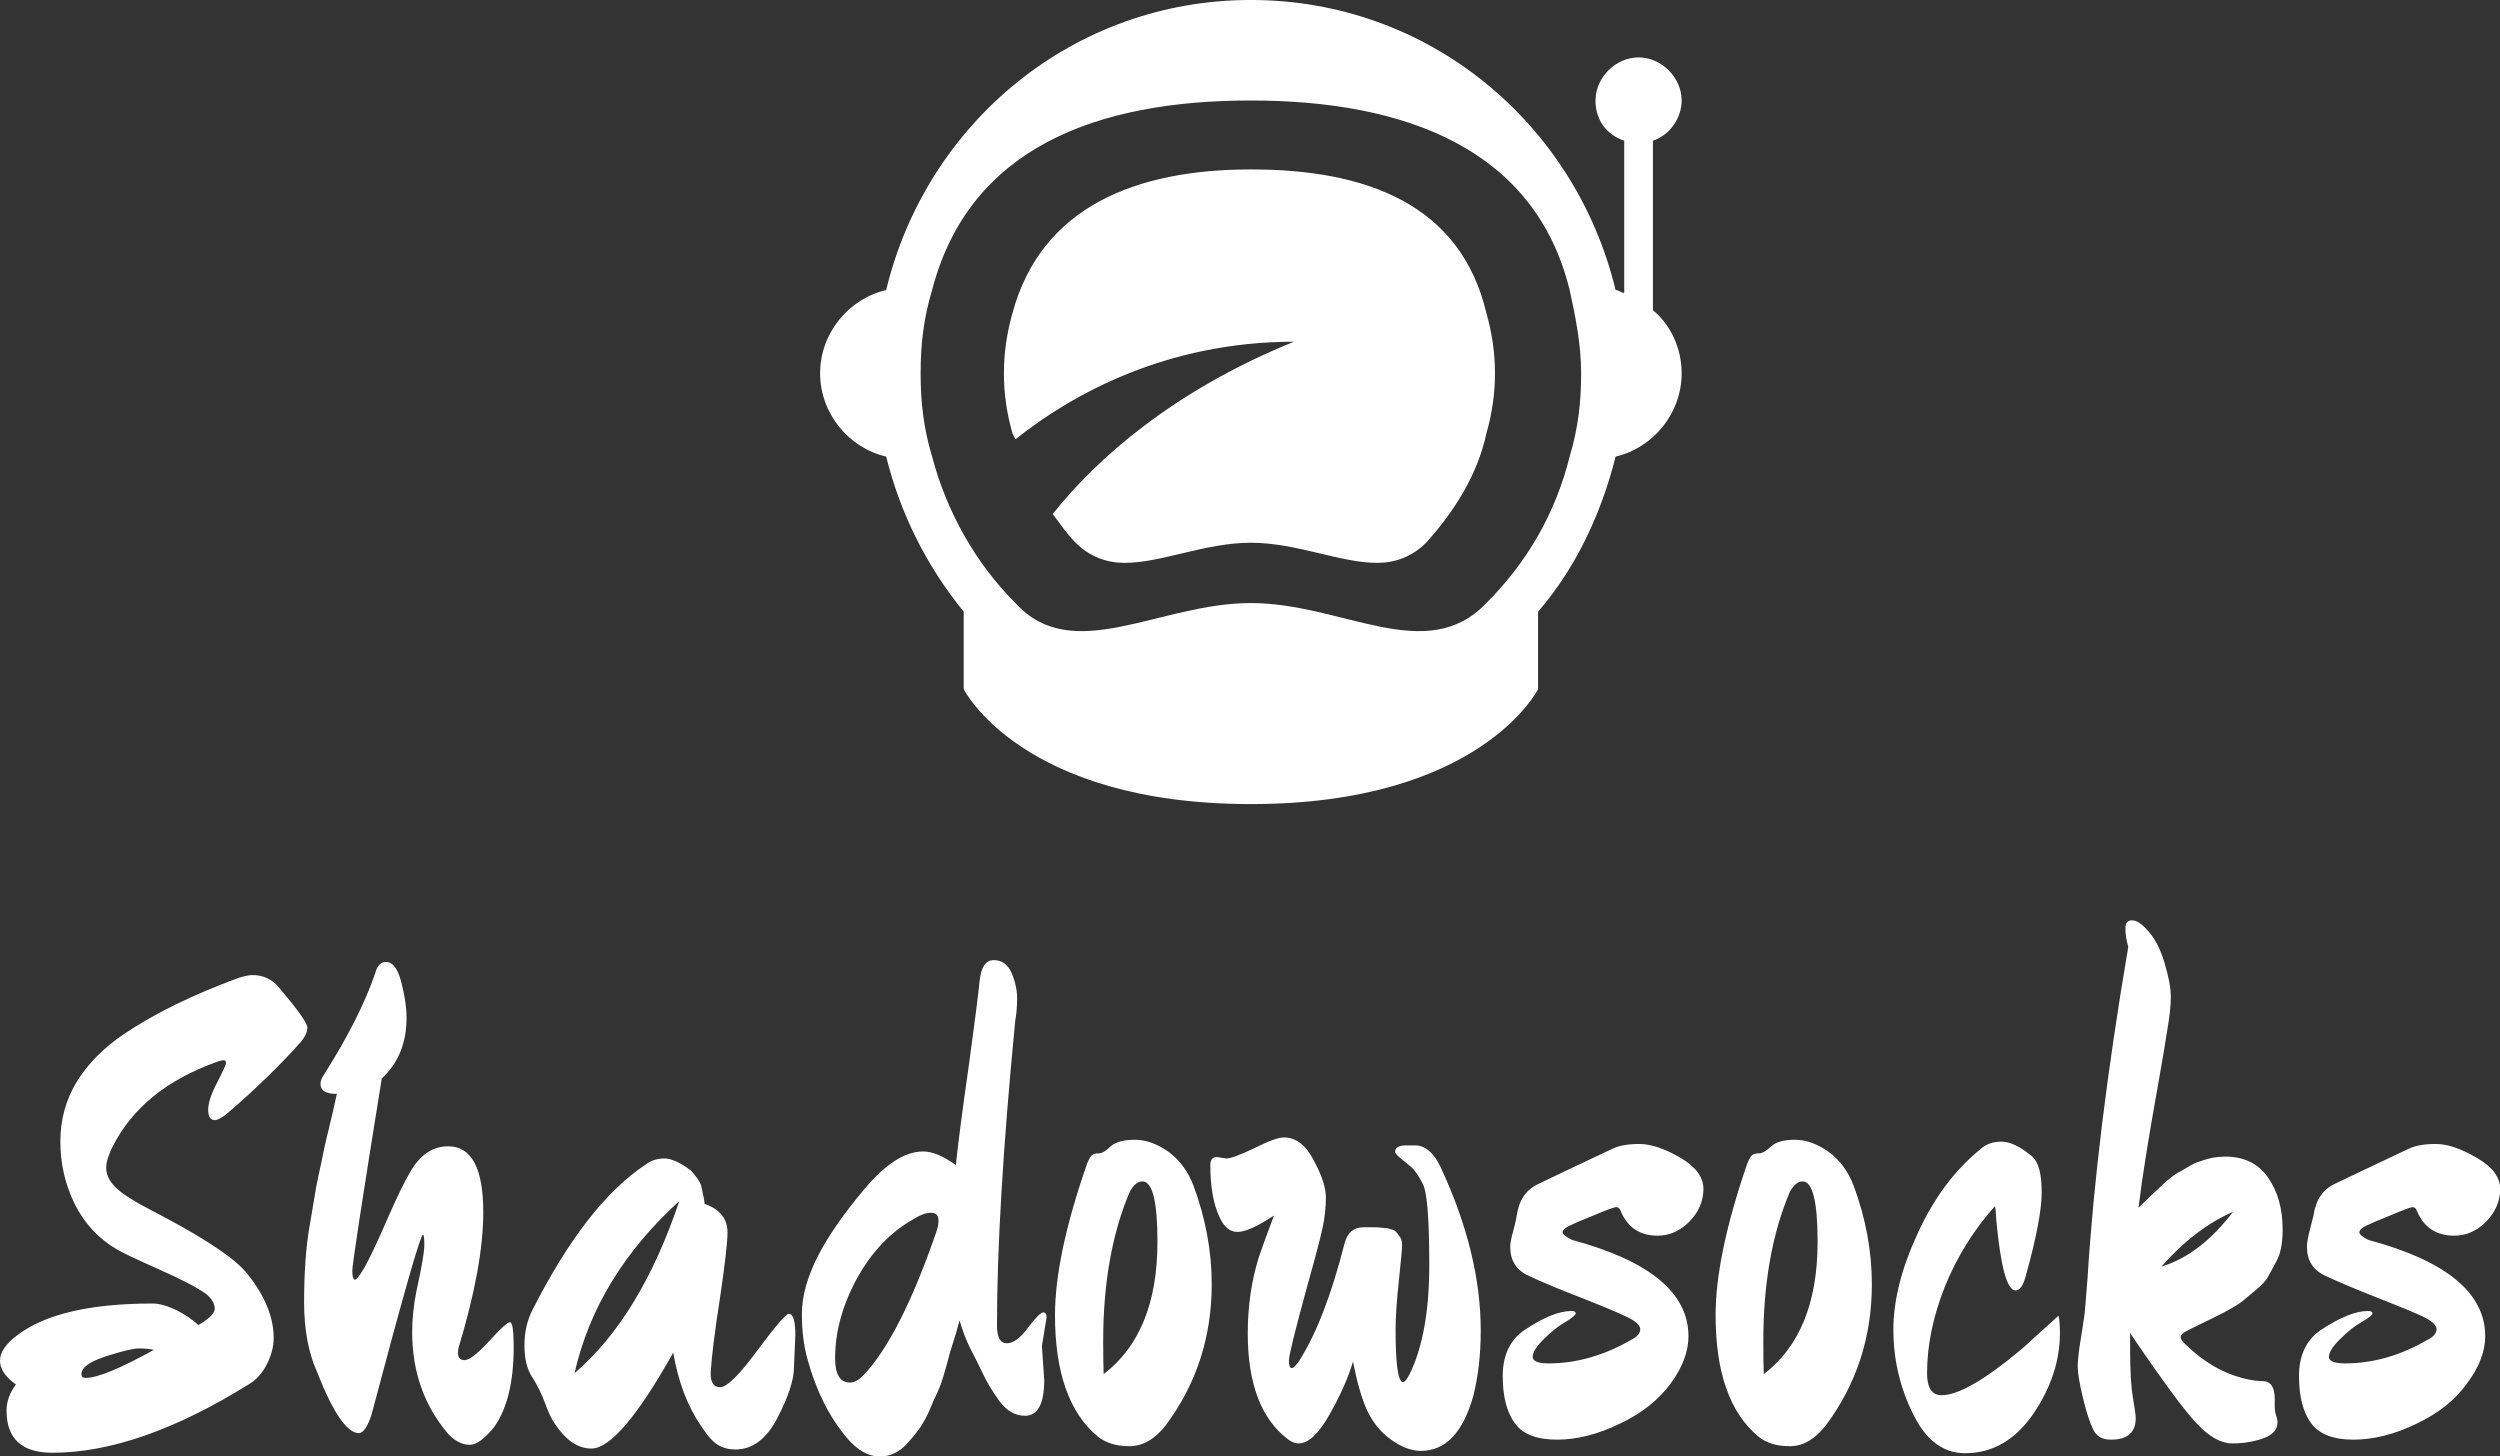 <svg data-v-423bf9ae="" xmlns="http://www.w3.org/2000/svg" viewBox="0 0 279.791 163" class="iconAbove"><rect x="0" y="0" width="279.791" height="163" fill="#333333" stroke="none"/><!----><!----><!----><g data-v-423bf9ae="" id="27368a4f-2856-4a8c-8ed7-6132365ff389" fill="white" transform="matrix(5.236,0,0,5.236,1.832,89.126)"><path d="M5.60 4.07L5.60 4.07L5.60 4.07Q6.22 4.80 6.22 4.94L6.22 4.94L6.22 4.94Q6.22 5.08 6.08 5.25L6.08 5.25L6.08 5.25Q5.42 5.99 4.54 6.75L4.54 6.75L4.54 6.75Q4.34 6.92 4.24 6.92L4.24 6.92L4.24 6.92Q4.10 6.92 4.10 6.70L4.10 6.70L4.10 6.70Q4.10 6.48 4.29 6.12L4.29 6.12L4.29 6.12Q4.48 5.75 4.48 5.70L4.48 5.70L4.48 5.70Q4.48 5.64 4.43 5.64L4.43 5.64L4.43 5.64Q4.38 5.64 4.30 5.67L4.30 5.67L4.30 5.67Q2.69 6.24 2.06 7.48L2.06 7.48L2.06 7.48Q1.92 7.76 1.92 7.94L1.92 7.94L1.92 7.94Q1.92 8.30 2.48 8.62L2.48 8.62L2.48 8.62Q2.56 8.68 3.23 9.03L3.23 9.03L3.23 9.03Q4.59 9.76 4.94 10.21L4.94 10.21L4.94 10.21Q5.50 10.91 5.50 11.58L5.50 11.58L5.50 11.58Q5.50 11.84 5.36 12.13L5.36 12.13L5.36 12.13Q5.21 12.42 4.98 12.56L4.98 12.56L4.98 12.56Q2.62 14.03 0.77 14.03L0.77 14.03L0.77 14.03Q-0.21 14.03-0.21 13.13L-0.21 13.13L-0.21 13.13Q-0.21 12.84-0.01 12.57L-0.01 12.57L-0.01 12.57Q-0.35 12.33-0.35 12.06L-0.35 12.06L-0.35 12.06Q-0.35 11.79 0.03 11.51L0.03 11.51L0.03 11.51Q0.92 10.84 2.91 10.84L2.91 10.84L2.91 10.84Q3.12 10.84 3.42 10.98L3.42 10.98L3.42 10.98Q3.71 11.13 3.89 11.30L3.89 11.30L3.89 11.30Q4.24 11.10 4.24 10.95L4.24 10.95L4.24 10.95Q4.24 10.79 4.06 10.64L4.06 10.64L4.06 10.64Q3.79 10.44 3.07 10.12L3.07 10.12L3.07 10.12Q2.35 9.80 2.16 9.69L2.16 9.69L2.16 9.69Q1.57 9.35 1.25 8.72L1.25 8.72L1.25 8.72Q0.94 8.09 0.94 7.38L0.94 7.38L0.94 7.38Q0.94 6.68 1.29 6.10L1.29 6.10L1.29 6.10Q1.65 5.52 2.30 5.08L2.30 5.08L2.30 5.08Q3.28 4.42 4.75 3.88L4.75 3.88L4.75 3.88Q4.94 3.82 5.05 3.82L5.05 3.82L5.05 3.82Q5.38 3.82 5.60 4.07ZM2.94 11.83L2.94 11.83L2.94 11.83Q2.80 11.80 2.62 11.80L2.62 11.80L2.62 11.80Q2.44 11.80 1.91 11.97L1.91 11.97L1.91 11.97Q1.39 12.14 1.39 12.35L1.39 12.35L1.39 12.35Q1.39 12.43 1.48 12.43L1.48 12.43L1.48 12.43Q1.86 12.43 2.94 11.83ZM10.63 11.77L10.63 11.77L10.63 11.77Q10.63 12.88 10.22 13.47L10.22 13.47L10.22 13.47Q9.91 13.86 9.69 13.86L9.69 13.86L9.69 13.86Q9.46 13.86 9.24 13.64L9.24 13.64L9.24 13.64Q8.46 12.73 8.46 11.45L8.46 11.45L8.46 11.45Q8.46 11.03 8.55 10.58L8.55 10.58L8.55 10.58Q8.72 9.81 8.72 9.59L8.72 9.59L8.72 9.59Q8.72 9.37 8.69 9.37L8.69 9.37L8.69 9.37Q8.61 9.37 7.59 13.22L7.59 13.22L7.59 13.22Q7.46 13.61 7.32 13.61L7.32 13.61L7.32 13.61Q6.94 13.61 6.43 12.31L6.43 12.31L6.43 12.31Q6.15 11.69 6.15 10.82L6.15 10.82L6.15 10.82Q6.15 9.84 6.27 9.17L6.27 9.17L6.27 9.17Q6.38 8.50 6.41 8.34L6.41 8.34L6.41 8.34Q6.44 8.18 6.52 7.82L6.52 7.82L6.52 7.82Q6.59 7.46 6.62 7.35L6.62 7.35L6.62 7.35Q6.79 6.65 6.85 6.36L6.85 6.36L6.85 6.36Q6.50 6.36 6.50 6.15L6.50 6.15L6.50 6.15Q6.50 6.05 6.58 5.94L6.58 5.94L6.58 5.94Q7.35 4.72 7.67 3.78L7.67 3.78L7.67 3.78Q7.73 3.54 7.90 3.54L7.90 3.54L7.90 3.54Q8.12 3.54 8.23 3.98L8.23 3.98L8.23 3.98Q8.34 4.41 8.34 4.73L8.34 4.73L8.34 4.73Q8.34 5.54 7.81 6.03L7.81 6.03L7.81 6.03Q7.18 9.94 7.18 10.14L7.18 10.14L7.18 10.14Q7.18 10.33 7.24 10.33L7.24 10.33L7.24 10.33Q7.29 10.33 7.44 10.07L7.44 10.07L7.44 10.07Q7.59 9.81 7.91 9.08L7.91 9.08L7.91 9.08Q8.23 8.34 8.44 7.99L8.44 7.99L8.44 7.99Q8.75 7.48 9.23 7.48L9.23 7.48L9.23 7.48Q9.98 7.48 9.98 8.89L9.98 8.89L9.98 8.89Q9.98 10.04 9.45 11.79L9.45 11.79L9.45 11.79Q9.44 11.84 9.44 11.90L9.44 11.90L9.44 11.90Q9.44 12.05 9.58 12.05L9.58 12.05L9.58 12.05Q9.73 12.05 10.10 11.65L10.10 11.65L10.10 11.65Q10.47 11.24 10.55 11.24L10.55 11.24L10.55 11.24Q10.63 11.24 10.63 11.77ZM14.04 11.89L14.04 11.89L14.04 11.89Q12.89 13.94 12.29 13.94L12.29 13.94L12.29 13.94Q11.86 13.94 11.51 13.41L11.51 13.41L11.51 13.41Q11.41 13.27 11.30 12.97L11.30 12.97L11.30 12.97Q11.19 12.67 11.03 12.42L11.03 12.42L11.03 12.42Q10.86 12.17 10.86 11.74L10.86 11.74L10.86 11.74Q10.86 11.31 11.03 10.98L11.03 10.98L11.03 10.98Q12.18 8.71 13.45 7.87L13.45 7.87L13.45 7.87Q13.62 7.74 13.85 7.74L13.85 7.74L13.85 7.74Q14.07 7.74 14.41 7.99L14.41 7.99L14.41 7.99Q14.60 8.19 14.64 8.33L14.64 8.33L14.64 8.33Q14.71 8.64 14.71 8.71L14.71 8.71L14.71 8.71Q15.20 8.88 15.20 9.32L15.20 9.32L15.20 9.32Q15.20 9.63 15.04 10.72L15.04 10.72L15.04 10.72Q14.87 11.80 14.84 12.33L14.84 12.33L14.84 12.33Q14.84 12.63 15.04 12.63L15.04 12.63L15.04 12.63Q15.26 12.63 15.84 11.84L15.84 11.84L15.84 11.84Q16.42 11.06 16.51 11.06L16.51 11.06L16.51 11.06Q16.65 11.06 16.65 11.52L16.65 11.52L16.62 12.21L16.62 12.21Q16.62 12.60 16.27 13.28L16.27 13.28L16.27 13.28Q15.92 13.96 15.37 13.96L15.37 13.96L15.37 13.96Q15.04 13.96 14.84 13.73L14.84 13.73L14.84 13.73Q14.77 13.66 14.63 13.45L14.63 13.45L14.63 13.45Q14.20 12.82 14.04 11.89ZM14.17 8.65L14.17 8.65L14.17 8.65Q12.40 10.26 11.93 12.33L11.93 12.33L11.93 12.33Q13.34 11.12 14.17 8.65ZM22.02 11.14L21.92 11.75L21.97 12.47L21.97 12.47Q21.97 13.24 21.56 13.24L21.56 13.24L21.56 13.24Q21.24 13.24 21 12.91L21 12.91L21 12.91Q20.76 12.57 20.64 12.30L20.64 12.30L20.64 12.30Q20.51 12.03 20.38 11.78L20.38 11.78L20.38 11.78Q20.26 11.54 20.16 11.20L20.16 11.20L20.16 11.20Q20.15 11.24 20.08 11.49L20.08 11.49L19.96 11.87L19.96 11.87Q19.80 12.49 19.71 12.69L19.71 12.69L19.71 12.69Q19.61 12.89 19.51 13.14L19.51 13.14L19.51 13.14Q19.40 13.38 19.29 13.53L19.29 13.53L19.29 13.53Q19.18 13.68 19.05 13.82L19.05 13.82L19.05 13.82Q18.80 14.11 18.45 14.11L18.45 14.11L18.45 14.11Q18.09 14.11 17.75 13.71L17.75 13.71L17.75 13.71Q17.18 13.03 16.91 12.03L16.91 12.03L16.91 12.03Q16.79 11.61 16.79 11.06L16.79 11.06L16.79 11.06Q16.79 10.51 17.12 9.85L17.12 9.85L17.12 9.85Q17.46 9.18 18.13 8.39L18.13 8.39L18.13 8.39Q18.80 7.59 19.38 7.59L19.38 7.59L19.38 7.59Q19.68 7.59 20.08 7.88L20.08 7.88L20.08 7.88Q20.16 7.13 20.36 5.74L20.36 5.74L20.36 5.74Q20.55 4.35 20.59 3.93L20.59 3.93L20.59 3.93Q20.64 3.50 20.89 3.50L20.89 3.50L20.89 3.50Q21.15 3.50 21.27 3.77L21.27 3.77L21.27 3.77Q21.39 4.05 21.39 4.31L21.39 4.31L21.39 4.31Q21.39 4.58 21.35 4.80L21.35 4.80L21.35 4.80Q20.96 8.81 20.96 11.31L20.96 11.31L20.96 11.31Q20.96 11.69 21.17 11.69L21.17 11.69L21.17 11.69Q21.38 11.69 21.62 11.36L21.62 11.36L21.62 11.36Q21.87 11.03 21.95 11.03L21.95 11.03L21.95 11.03Q22.02 11.03 22.02 11.14L22.02 11.14ZM19.71 9.07L19.71 9.07L19.71 9.07Q19.71 8.90 19.55 8.90L19.55 8.90L19.55 8.90Q19.39 8.90 19.17 9.04L19.17 9.04L19.17 9.04Q18.44 9.45 17.97 10.30L17.97 10.30L17.97 10.30Q17.50 11.16 17.50 12.01L17.50 12.01L17.50 12.01Q17.50 12.53 17.82 12.53L17.82 12.53L17.82 12.53Q17.95 12.53 18.10 12.38L18.10 12.38L18.10 12.38Q18.89 11.55 19.66 9.32L19.66 9.32L19.66 9.32Q19.71 9.18 19.71 9.07ZM25.55 10.43L25.55 10.43L25.55 10.43Q25.55 12.12 24.57 13.44L24.57 13.44L24.57 13.44Q24.22 13.89 23.79 13.89L23.79 13.89L23.79 13.89Q23.37 13.89 23.11 13.68L23.11 13.68L23.11 13.68Q22.20 12.92 22.20 11.09L22.20 11.09L22.20 11.09Q22.20 9.81 22.89 7.84L22.89 7.84L22.89 7.84Q22.95 7.70 22.99 7.67L22.99 7.67L22.99 7.67Q23.03 7.63 23.14 7.63L23.14 7.63L23.14 7.63Q23.24 7.63 23.39 7.48L23.39 7.48L23.39 7.48Q23.55 7.34 23.91 7.34L23.91 7.34L23.91 7.34Q24.26 7.34 24.63 7.60L24.63 7.60L24.63 7.60Q24.99 7.87 25.16 8.32L25.16 8.32L25.16 8.32Q25.55 9.37 25.55 10.43ZM24.39 9.52L24.39 9.52L24.39 9.52Q24.39 8.23 24.07 8.23L24.07 8.23L24.07 8.23Q23.91 8.23 23.79 8.47L23.79 8.47L23.79 8.47Q23.23 9.80 23.23 11.65L23.23 11.65L23.23 11.65Q23.23 12.11 23.24 12.35L23.24 12.35L23.24 12.35Q24.39 11.47 24.39 9.52ZM28.80 9.21L28.80 9.21L28.80 9.21Q28.92 9.21 29.01 9.21L29.01 9.21L29.01 9.21Q29.09 9.21 29.18 9.22L29.18 9.22L29.18 9.22Q29.26 9.23 29.30 9.23L29.30 9.23L29.30 9.23Q29.34 9.24 29.41 9.26L29.41 9.26L29.41 9.26Q29.47 9.28 29.50 9.32L29.50 9.32L29.50 9.32Q29.53 9.35 29.55 9.39L29.55 9.39L29.55 9.39Q29.62 9.46 29.62 9.58L29.62 9.58L29.62 9.58Q29.62 9.69 29.55 10.35L29.55 10.35L29.55 10.35Q29.48 11.00 29.48 11.40L29.48 11.40L29.48 11.40Q29.48 12.52 29.64 12.52L29.64 12.52L29.64 12.52Q29.69 12.52 29.78 12.35L29.78 12.35L29.78 12.35Q30.20 11.49 30.20 10.02L30.20 10.02L30.20 10.02Q30.20 8.58 30.07 8.30L30.07 8.30L30.07 8.30Q29.93 8.02 29.81 7.92L29.81 7.92L29.81 7.92Q29.68 7.81 29.58 7.73L29.58 7.73L29.58 7.73Q29.47 7.64 29.47 7.60L29.47 7.60L29.47 7.60Q29.47 7.46 29.71 7.46L29.71 7.46L29.92 7.46L29.92 7.46Q30.23 7.48 30.44 7.92L30.44 7.92L30.44 7.92Q31.30 9.76 31.30 11.42L31.30 11.42L31.30 11.42Q31.30 12.19 31.14 12.82L31.14 12.82L31.14 12.82Q30.81 13.99 30.02 13.99L30.02 13.99L30.02 13.99Q29.71 13.99 29.37 13.74L29.37 13.74L29.37 13.74Q29.04 13.50 28.86 13.10L28.86 13.10L28.86 13.10Q28.69 12.71 28.57 12.08L28.57 12.08L28.57 12.08Q28.42 12.59 28.07 13.21L28.07 13.21L28.07 13.21Q27.72 13.83 27.41 13.83L27.41 13.83L27.41 13.83Q27.30 13.83 27.19 13.75L27.19 13.75L27.19 13.75Q26.32 13.10 26.32 11.48L26.32 11.48L26.32 11.48Q26.32 10.60 26.56 9.84L26.56 9.84L26.56 9.84Q26.64 9.60 26.88 8.96L26.88 8.96L26.88 8.96Q26.35 9.31 26.10 9.31L26.10 9.31L26.10 9.31Q25.86 9.31 25.72 9.00L25.72 9.00L25.72 9.00Q25.52 8.58 25.52 7.88L25.52 7.88L25.52 7.88Q25.52 7.71 25.66 7.71L25.66 7.71L25.86 7.74L25.86 7.74Q26.00 7.74 26.46 7.52L26.46 7.52L26.46 7.52Q26.92 7.29 27.09 7.29L27.09 7.29L27.09 7.29Q27.48 7.29 27.73 7.78L27.73 7.78L27.73 7.78Q27.99 8.26 27.99 8.57L27.99 8.57L27.99 8.57Q27.99 8.89 27.92 9.22L27.92 9.22L27.92 9.22Q27.85 9.55 27.58 10.51L27.58 10.51L27.58 10.51Q27.20 11.90 27.20 12.06L27.20 12.06L27.20 12.06Q27.20 12.22 27.26 12.22L27.26 12.22L27.26 12.22Q27.31 12.22 27.41 12.08L27.41 12.08L27.41 12.08Q27.97 11.21 28.39 9.55L28.39 9.55L28.39 9.55Q28.48 9.21 28.80 9.21ZM34.69 7.43L34.69 7.43L34.69 7.43Q35.06 7.43 35.56 7.72L35.56 7.72L35.56 7.72Q36.06 8.01 36.06 8.39L36.06 8.39L36.06 8.39Q36.06 8.78 35.76 9.09L35.76 9.09L35.76 9.09Q35.46 9.39 35.08 9.39L35.08 9.39L35.08 9.39Q34.51 9.39 34.29 8.86L34.29 8.86L34.29 8.86Q34.26 8.78 34.20 8.78L34.20 8.78L34.20 8.78Q34.13 8.78 33.73 8.95L33.73 8.95L33.73 8.95Q33.33 9.11 33.19 9.18L33.19 9.18L33.19 9.18Q33.05 9.25 33.05 9.32L33.05 9.32L33.05 9.32Q33.05 9.38 33.25 9.48L33.25 9.48L33.25 9.48Q35.74 10.15 35.74 11.54L35.74 11.54L35.74 11.54Q35.74 12.03 35.36 12.55L35.36 12.55L35.36 12.55Q34.97 13.08 34.27 13.41L34.27 13.41L34.27 13.41Q33.57 13.75 32.93 13.75L32.93 13.75L32.93 13.75Q32.28 13.75 32.03 13.40L32.03 13.40L32.03 13.40Q31.77 13.05 31.77 12.39L31.77 12.39L31.77 12.39Q31.77 11.73 32.23 11.41L32.23 11.41L32.23 11.41Q32.84 11.00 33.24 11.00L33.24 11.00L33.24 11.00Q33.33 11.00 33.33 11.05L33.33 11.05L33.33 11.05Q33.33 11.10 33.12 11.23L33.12 11.23L33.12 11.23Q32.90 11.35 32.66 11.59L32.66 11.59L32.66 11.59Q32.41 11.83 32.41 11.98L32.41 11.98L32.41 11.98Q32.41 12.12 32.75 12.12L32.75 12.12L32.75 12.12Q33.64 12.12 34.51 11.62L34.51 11.62L34.51 11.62Q34.71 11.52 34.71 11.39L34.71 11.39L34.71 11.39Q34.71 11.26 34.41 11.12L34.41 11.12L34.41 11.12Q34.12 10.98 33.43 10.71L33.43 10.71L33.43 10.71Q32.73 10.44 32.33 10.25L32.33 10.25L32.33 10.25Q31.93 10.07 31.93 9.63L31.93 9.63L31.93 9.63Q31.93 9.51 32.00 9.27L32.00 9.27L32.00 9.27Q32.06 9.04 32.07 8.96L32.07 8.96L32.07 8.96Q32.14 8.47 32.52 8.29L32.52 8.29L32.52 8.29Q32.89 8.11 34.12 7.53L34.12 7.53L34.12 7.53Q34.33 7.43 34.69 7.43ZM39.66 10.43L39.66 10.43L39.66 10.43Q39.66 12.12 38.68 13.44L38.68 13.44L38.68 13.44Q38.33 13.89 37.91 13.89L37.91 13.89L37.91 13.89Q37.48 13.89 37.23 13.68L37.23 13.68L37.23 13.68Q36.32 12.92 36.32 11.09L36.32 11.09L36.32 11.09Q36.32 9.81 37.00 7.84L37.00 7.84L37.00 7.84Q37.06 7.70 37.10 7.67L37.10 7.67L37.10 7.67Q37.14 7.63 37.25 7.63L37.25 7.63L37.25 7.63Q37.35 7.63 37.51 7.48L37.51 7.48L37.51 7.48Q37.66 7.34 38.02 7.34L38.02 7.34L38.02 7.34Q38.37 7.34 38.74 7.60L38.74 7.60L38.74 7.60Q39.10 7.87 39.27 8.32L39.27 8.32L39.27 8.32Q39.66 9.37 39.66 10.43ZM38.50 9.52L38.50 9.52L38.50 9.52Q38.50 8.23 38.18 8.23L38.18 8.23L38.18 8.23Q38.02 8.23 37.90 8.47L37.90 8.47L37.90 8.47Q37.34 9.80 37.34 11.65L37.34 11.65L37.34 11.65Q37.34 12.11 37.35 12.35L37.35 12.35L37.35 12.35Q38.50 11.47 38.50 9.52ZM43.68 11.47L43.68 11.47L43.68 11.47Q43.68 12.36 43.11 13.20L43.11 13.20L43.11 13.20Q42.53 14.04 41.65 14.04L41.65 14.04L41.65 14.04Q40.95 14.04 40.54 13.20L40.54 13.20L40.54 13.20Q40.12 12.35 40.12 11.40L40.12 11.40L40.12 11.40Q40.12 10.46 40.64 9.34L40.64 9.34L40.64 9.34Q41.15 8.22 41.97 7.55L41.97 7.55L41.97 7.55Q42.15 7.38 42.43 7.38L42.43 7.38L42.43 7.38Q42.71 7.38 43.09 7.70L43.09 7.70L43.09 7.70Q43.29 7.88 43.29 8.46L43.29 8.46L43.29 8.46Q43.29 9.03 42.95 10.25L42.95 10.25L42.95 10.25Q42.87 10.56 42.73 10.56L42.73 10.56L42.73 10.56Q42.46 10.56 42.32 9.06L42.32 9.06L42.32 9.06Q42.31 8.82 42.29 8.76L42.29 8.76L42.29 8.76Q41.61 9.52 41.22 10.48L41.22 10.48L41.22 10.48Q40.84 11.44 40.84 12.33L40.84 12.33L40.84 12.33Q40.84 12.80 41.15 12.80L41.15 12.80L41.15 12.80Q41.68 12.80 42.83 11.84L42.83 11.84L42.83 11.84Q43.04 11.66 43.13 11.57L43.13 11.57L43.13 11.57Q43.23 11.48 43.43 11.30L43.43 11.30L43.43 11.30Q43.62 11.13 43.65 11.10L43.65 11.10L43.65 11.10Q43.68 11.23 43.68 11.47ZM47.87 12.49L48.02 12.50L48.02 12.50Q48.30 12.50 48.27 12.99L48.27 12.99L48.27 12.99Q48.27 13.15 48.30 13.23L48.30 13.23L48.30 13.23Q48.33 13.31 48.33 13.38L48.33 13.38L48.33 13.38Q48.33 13.61 48.03 13.72L48.03 13.72L48.03 13.72Q47.73 13.83 47.36 13.83L47.36 13.83L47.36 13.83Q47.00 13.83 46.60 13.40L46.60 13.40L46.60 13.40Q46.20 12.98 45.18 11.47L45.18 11.47L45.18 11.82L45.18 11.82Q45.18 12.50 45.24 12.85L45.24 12.85L45.24 12.85Q45.30 13.20 45.30 13.29L45.30 13.29L45.30 13.29Q45.30 13.75 44.77 13.75L44.77 13.75L44.77 13.75Q44.49 13.75 44.39 13.53L44.39 13.53L44.39 13.53Q44.28 13.31 44.17 12.85L44.17 12.85L44.17 12.85Q44.06 12.39 44.06 12.19L44.06 12.19L44.06 12.19Q44.06 12.00 44.12 11.63L44.12 11.63L44.12 11.63Q44.18 11.26 44.21 11.04L44.21 11.04L44.21 11.04Q44.23 10.82 44.27 10.30L44.27 10.30L44.27 10.30Q44.46 7.22 45.14 3.22L45.14 3.22L45.14 3.22Q45.08 3.00 45.08 2.82L45.08 2.82L45.08 2.82Q45.08 2.65 45.22 2.65L45.22 2.65L45.22 2.65Q45.36 2.65 45.53 2.84L45.53 2.84L45.53 2.84Q45.77 3.08 45.91 3.54L45.91 3.54L45.91 3.54Q46.05 4.00 46.05 4.28L46.05 4.28L46.05 4.28Q46.05 4.56 45.98 4.96L45.98 4.96L45.98 4.96Q45.92 5.36 45.78 6.15L45.78 6.15L45.78 6.15Q45.47 7.87 45.36 8.79L45.36 8.79L45.36 8.79Q45.39 8.76 45.56 8.60L45.56 8.60L45.56 8.60Q45.72 8.44 45.77 8.40L45.77 8.40L45.77 8.40Q45.81 8.36 45.96 8.22L45.96 8.22L45.96 8.22Q46.12 8.09 46.19 8.05L46.19 8.05L46.19 8.05Q46.27 8.01 46.42 7.92L46.42 7.92L46.42 7.92Q46.56 7.83 46.68 7.80L46.68 7.80L46.68 7.80Q46.94 7.70 47.21 7.70L47.21 7.70L47.21 7.70Q47.82 7.70 48.13 8.15L48.13 8.15L48.13 8.15Q48.44 8.60 48.44 9.25L48.44 9.25L48.44 9.25Q48.44 9.70 48.31 9.93L48.31 9.93L48.31 9.93Q48.19 10.16 48.12 10.28L48.12 10.28L48.12 10.28Q48.05 10.40 47.88 10.54L47.88 10.54L47.63 10.75L47.63 10.75Q47.45 10.91 46.93 11.16L46.93 11.16L46.93 11.16Q46.41 11.41 46.33 11.46L46.33 11.46L46.33 11.46Q46.26 11.51 46.26 11.56L46.26 11.56L46.26 11.56Q46.26 11.61 46.33 11.68L46.33 11.68L46.33 11.68Q47.03 12.38 47.87 12.49L47.87 12.49ZM47.38 8.88L47.38 8.88L47.38 8.88Q46.56 9.24 45.85 10.05L45.85 10.05L45.85 10.05Q46.68 9.80 47.38 8.88ZM51.72 7.43L51.72 7.43L51.72 7.43Q52.08 7.43 52.58 7.72L52.58 7.72L52.58 7.72Q53.09 8.01 53.09 8.39L53.09 8.39L53.09 8.39Q53.09 8.78 52.79 9.09L52.79 9.09L52.79 9.09Q52.49 9.39 52.11 9.39L52.11 9.39L52.11 9.39Q51.53 9.39 51.31 8.86L51.31 8.86L51.31 8.86Q51.28 8.78 51.22 8.78L51.22 8.78L51.22 8.78Q51.16 8.78 50.76 8.95L50.76 8.95L50.76 8.95Q50.36 9.11 50.22 9.18L50.22 9.18L50.22 9.18Q50.08 9.25 50.08 9.32L50.08 9.32L50.08 9.32Q50.08 9.38 50.27 9.48L50.27 9.48L50.27 9.48Q52.77 10.15 52.77 11.54L52.77 11.54L52.77 11.54Q52.77 12.03 52.38 12.55L52.38 12.55L52.38 12.55Q52.00 13.08 51.30 13.41L51.30 13.41L51.30 13.41Q50.60 13.75 49.95 13.75L49.95 13.75L49.95 13.75Q49.31 13.75 49.05 13.40L49.05 13.40L49.05 13.40Q48.79 13.05 48.79 12.39L48.79 12.39L48.79 12.39Q48.79 11.73 49.25 11.41L49.25 11.41L49.25 11.41Q49.87 11.00 50.26 11.00L50.26 11.00L50.26 11.00Q50.36 11.00 50.36 11.05L50.36 11.05L50.36 11.05Q50.36 11.10 50.14 11.23L50.14 11.23L50.14 11.23Q49.92 11.35 49.68 11.59L49.68 11.59L49.68 11.59Q49.43 11.83 49.43 11.98L49.43 11.98L49.43 11.98Q49.43 12.12 49.77 12.12L49.77 12.12L49.77 12.12Q50.67 12.12 51.53 11.62L51.53 11.62L51.53 11.62Q51.73 11.52 51.73 11.39L51.73 11.39L51.73 11.39Q51.73 11.26 51.44 11.12L51.44 11.12L51.44 11.12Q51.14 10.98 50.45 10.71L50.45 10.71L50.45 10.71Q49.76 10.44 49.36 10.25L49.36 10.25L49.36 10.25Q48.96 10.07 48.96 9.63L48.96 9.63L48.96 9.63Q48.96 9.51 49.02 9.27L49.02 9.27L49.02 9.27Q49.08 9.04 49.10 8.96L49.10 8.96L49.10 8.96Q49.17 8.47 49.54 8.29L49.54 8.29L49.54 8.29Q49.91 8.11 51.14 7.53L51.14 7.53L51.14 7.53Q51.35 7.43 51.72 7.43Z"></path></g><!----><g data-v-423bf9ae="" id="2536ff70-cbca-4229-a380-bff52e9db376" transform="matrix(3.214,0,0,3.214,75.714,-19.286)" stroke="none" fill="white"><path fill-rule="evenodd" clip-rule="evenodd" d="M34 10.9c.6-.2 1-.8 1-1.4 0-.8-.7-1.5-1.5-1.5S32 8.7 32 9.5c0 .7.4 1.2 1 1.4v5.3c-.1 0-.2-.1-.3-.1C31.3 10.3 26.2 6 20 6 13.8 6 8.7 10.3 7.3 16.1 6 16.4 5 17.6 5 19s1 2.6 2.3 2.9c.5 2 1.4 3.8 2.7 5.4V30s2 4 10 4 10-4 10-4v-2.7c1.3-1.5 2.2-3.4 2.7-5.4C34 21.6 35 20.4 35 19c0-.9-.4-1.7-1-2.2v-5.9zm-2.9 11c-.5 2-1.5 3.7-2.9 5.1-2.1 2.2-5 0-8.2 0-3.2 0-6.2 2.2-8.2 0-1.4-1.4-2.4-3.2-2.9-5.1-.3-1-.4-1.9-.4-2.9s.1-1.9.4-2.9c1.3-5 5.8-6.6 11.1-6.6 5.4 0 9.9 1.7 11.1 6.6.2.9.4 1.9.4 2.9s-.1 1.9-.4 2.9zM20 11.9c-4 0-7.3 1.3-8.3 5-.2.7-.3 1.4-.3 2.1 0 .7.1 1.4.3 2.1l.1.2c2-1.6 5.3-3.4 9.7-3.4-4.2 1.7-6.9 4.1-8.4 6 .3.4.5.7.8 1 .5.5 1.1.7 1.7.7 1.3 0 2.8-.7 4.4-.7 1.6 0 3.1.7 4.4.7.6 0 1.2-.2 1.7-.7 1-1.1 1.8-2.4 2.1-3.8.2-.7.3-1.4.3-2.1 0-.7-.1-1.4-.3-2.1-.9-3.8-4.2-5-8.2-5z"></path></g><!----></svg>